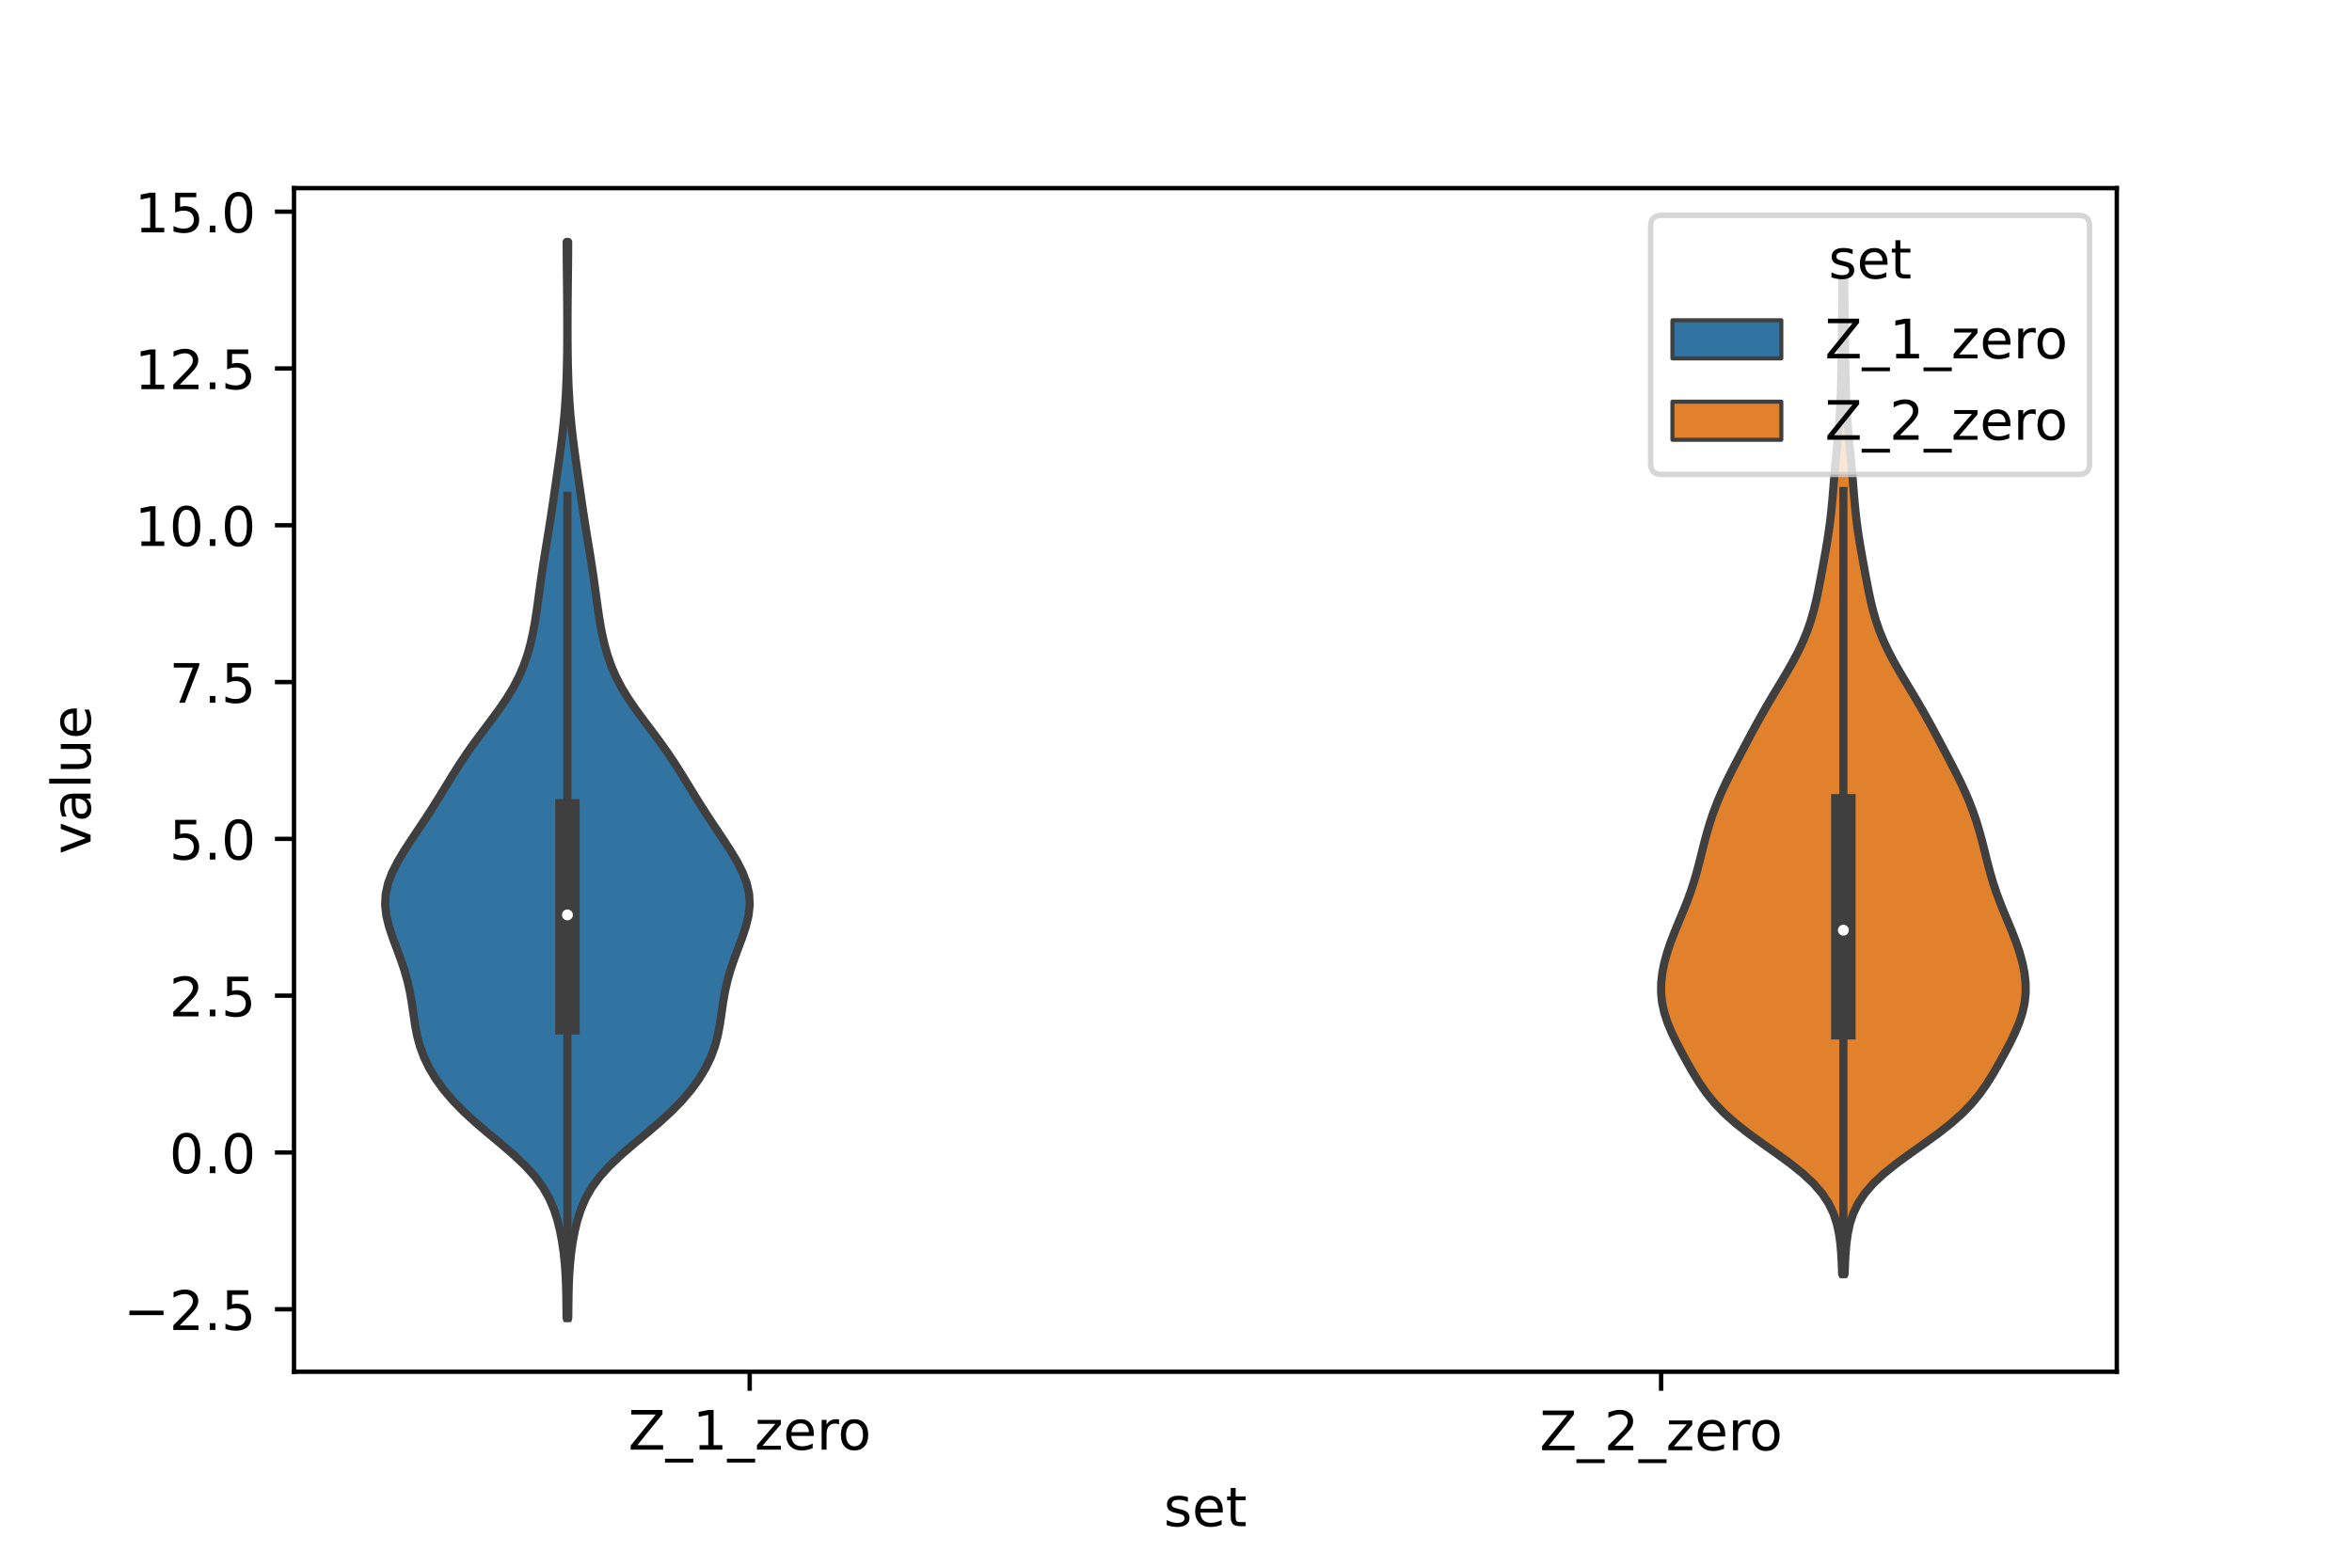 <?xml version="1.0" encoding="utf-8" standalone="no"?>
<!DOCTYPE svg PUBLIC "-//W3C//DTD SVG 1.1//EN"
  "http://www.w3.org/Graphics/SVG/1.1/DTD/svg11.dtd">
<!-- Created with matplotlib (https://matplotlib.org/) -->
<svg height="288pt" version="1.1" viewBox="0 0 432 288" width="432pt" xmlns="http://www.w3.org/2000/svg" xmlns:xlink="http://www.w3.org/1999/xlink">
 <defs>
  <style type="text/css">*{stroke-linecap:butt;stroke-linejoin:round;}</style>
 </defs>
 <g id="figure_1">
  <g id="patch_1">
   <path d="M 0 288 
L 432 288 
L 432 0 
L 0 0 
z
" style="fill:#ffffff;"/>
  </g>
  <g id="axes_1">
   <g id="patch_2">
    <path d="M 54 252 
L 388.8 252 
L 388.8 34.56 
L 54 34.56 
z
" style="fill:#ffffff;"/>
   </g>
   <g id="PolyCollection_1">
    <defs>
     <path d="M 104.375 -45.884 
L 104.065 -45.884 
L 104.047 -47.88 
L 104.021 -49.877 
L 103.971 -51.874 
L 103.883 -53.87 
L 103.742 -55.867 
L 103.534 -57.864 
L 103.249 -59.86 
L 102.873 -61.857 
L 102.383 -63.854 
L 101.738 -65.851 
L 100.88 -67.847 
L 99.744 -69.844 
L 98.278 -71.841 
L 96.468 -73.837 
L 94.355 -75.834 
L 92.036 -77.831 
L 89.64 -79.827 
L 87.302 -81.824 
L 85.126 -83.821 
L 83.177 -85.818 
L 81.478 -87.814 
L 80.03 -89.811 
L 78.827 -91.808 
L 77.863 -93.804 
L 77.128 -95.801 
L 76.596 -97.798 
L 76.218 -99.794 
L 75.924 -101.791 
L 75.637 -103.788 
L 75.291 -105.784 
L 74.844 -107.781 
L 74.278 -109.778 
L 73.605 -111.775 
L 72.863 -113.771 
L 72.117 -115.768 
L 71.452 -117.765 
L 70.963 -119.761 
L 70.74 -121.758 
L 70.843 -123.755 
L 71.289 -125.751 
L 72.052 -127.748 
L 73.071 -129.745 
L 74.269 -131.741 
L 75.569 -133.738 
L 76.905 -135.735 
L 78.231 -137.732 
L 79.521 -139.728 
L 80.769 -141.725 
L 81.989 -143.722 
L 83.214 -145.718 
L 84.479 -147.715 
L 85.817 -149.712 
L 87.236 -151.708 
L 88.721 -153.705 
L 90.228 -155.702 
L 91.695 -157.699 
L 93.06 -159.695 
L 94.275 -161.692 
L 95.314 -163.689 
L 96.174 -165.685 
L 96.872 -167.682 
L 97.431 -169.679 
L 97.881 -171.675 
L 98.247 -173.672 
L 98.556 -175.669 
L 98.834 -177.665 
L 99.104 -179.662 
L 99.381 -181.659 
L 99.676 -183.656 
L 99.988 -185.652 
L 100.312 -187.649 
L 100.639 -189.646 
L 100.96 -191.642 
L 101.269 -193.639 
L 101.566 -195.636 
L 101.855 -197.632 
L 102.14 -199.629 
L 102.425 -201.626 
L 102.707 -203.622 
L 102.979 -205.619 
L 103.232 -207.616 
L 103.458 -209.613 
L 103.652 -211.609 
L 103.811 -213.606 
L 103.937 -215.603 
L 104.033 -217.599 
L 104.102 -219.596 
L 104.149 -221.593 
L 104.178 -223.589 
L 104.194 -225.586 
L 104.2 -227.583 
L 104.197 -229.58 
L 104.187 -231.576 
L 104.171 -233.573 
L 104.15 -235.57 
L 104.127 -237.566 
L 104.106 -239.563 
L 104.091 -241.56 
L 104.086 -243.556 
L 104.354 -243.556 
L 104.354 -243.556 
L 104.349 -241.56 
L 104.334 -239.563 
L 104.313 -237.566 
L 104.29 -235.57 
L 104.269 -233.573 
L 104.253 -231.576 
L 104.243 -229.58 
L 104.24 -227.583 
L 104.246 -225.586 
L 104.262 -223.589 
L 104.291 -221.593 
L 104.338 -219.596 
L 104.407 -217.599 
L 104.503 -215.603 
L 104.629 -213.606 
L 104.788 -211.609 
L 104.982 -209.613 
L 105.208 -207.616 
L 105.461 -205.619 
L 105.733 -203.622 
L 106.015 -201.626 
L 106.3 -199.629 
L 106.585 -197.632 
L 106.874 -195.636 
L 107.171 -193.639 
L 107.48 -191.642 
L 107.801 -189.646 
L 108.128 -187.649 
L 108.452 -185.652 
L 108.764 -183.656 
L 109.059 -181.659 
L 109.336 -179.662 
L 109.606 -177.665 
L 109.884 -175.669 
L 110.193 -173.672 
L 110.559 -171.675 
L 111.009 -169.679 
L 111.568 -167.682 
L 112.266 -165.685 
L 113.126 -163.689 
L 114.165 -161.692 
L 115.38 -159.695 
L 116.745 -157.699 
L 118.212 -155.702 
L 119.719 -153.705 
L 121.204 -151.708 
L 122.623 -149.712 
L 123.961 -147.715 
L 125.226 -145.718 
L 126.451 -143.722 
L 127.671 -141.725 
L 128.919 -139.728 
L 130.209 -137.732 
L 131.535 -135.735 
L 132.871 -133.738 
L 134.171 -131.741 
L 135.369 -129.745 
L 136.388 -127.748 
L 137.151 -125.751 
L 137.597 -123.755 
L 137.7 -121.758 
L 137.477 -119.761 
L 136.988 -117.765 
L 136.323 -115.768 
L 135.577 -113.771 
L 134.835 -111.775 
L 134.162 -109.778 
L 133.596 -107.781 
L 133.149 -105.784 
L 132.803 -103.788 
L 132.516 -101.791 
L 132.222 -99.794 
L 131.844 -97.798 
L 131.312 -95.801 
L 130.577 -93.804 
L 129.613 -91.808 
L 128.41 -89.811 
L 126.962 -87.814 
L 125.263 -85.818 
L 123.314 -83.821 
L 121.138 -81.824 
L 118.8 -79.827 
L 116.404 -77.831 
L 114.085 -75.834 
L 111.972 -73.837 
L 110.162 -71.841 
L 108.696 -69.844 
L 107.56 -67.847 
L 106.702 -65.851 
L 106.057 -63.854 
L 105.567 -61.857 
L 105.191 -59.86 
L 104.906 -57.864 
L 104.698 -55.867 
L 104.557 -53.87 
L 104.469 -51.874 
L 104.419 -49.877 
L 104.393 -47.88 
L 104.375 -45.884 
z
" id="m346c05b280" style="stroke:#3f3f3f;stroke-width:1.5;"/>
    </defs>
    <g clip-path="url(#pa037b8312a)">
     <use style="fill:#3274a1;stroke:#3f3f3f;stroke-width:1.5;" x="0" xlink:href="#m346c05b280" y="288"/>
    </g>
   </g>
   <g id="PolyCollection_2">
    <defs>
     <path d="M 338.809 -53.955 
L 338.351 -53.955 
L 338.287 -55.799 
L 338.19 -57.644 
L 338.033 -59.488 
L 337.782 -61.333 
L 337.387 -63.178 
L 336.785 -65.022 
L 335.91 -66.867 
L 334.697 -68.711 
L 333.105 -70.556 
L 331.134 -72.401 
L 328.833 -74.245 
L 326.307 -76.09 
L 323.696 -77.934 
L 321.151 -79.779 
L 318.8 -81.624 
L 316.724 -83.468 
L 314.949 -85.313 
L 313.448 -87.158 
L 312.162 -89.002 
L 311.017 -90.847 
L 309.955 -92.691 
L 308.941 -94.536 
L 307.974 -96.381 
L 307.08 -98.225 
L 306.305 -100.07 
L 305.698 -101.914 
L 305.291 -103.759 
L 305.1 -105.604 
L 305.118 -107.448 
L 305.324 -109.293 
L 305.694 -111.137 
L 306.202 -112.982 
L 306.824 -114.827 
L 307.53 -116.671 
L 308.288 -118.516 
L 309.058 -120.36 
L 309.801 -122.205 
L 310.486 -124.05 
L 311.097 -125.894 
L 311.637 -127.739 
L 312.123 -129.584 
L 312.584 -131.428 
L 313.049 -133.273 
L 313.546 -135.117 
L 314.098 -136.962 
L 314.72 -138.807 
L 315.423 -140.651 
L 316.208 -142.496 
L 317.066 -144.34 
L 317.982 -146.185 
L 318.933 -148.03 
L 319.901 -149.874 
L 320.877 -151.719 
L 321.86 -153.563 
L 322.862 -155.408 
L 323.894 -157.253 
L 324.964 -159.097 
L 326.065 -160.942 
L 327.177 -162.786 
L 328.273 -164.631 
L 329.321 -166.476 
L 330.291 -168.32 
L 331.159 -170.165 
L 331.915 -172.009 
L 332.557 -173.854 
L 333.095 -175.699 
L 333.55 -177.543 
L 333.945 -179.388 
L 334.305 -181.233 
L 334.649 -183.077 
L 334.986 -184.922 
L 335.315 -186.766 
L 335.626 -188.611 
L 335.909 -190.456 
L 336.156 -192.3 
L 336.364 -194.145 
L 336.54 -195.989 
L 336.697 -197.834 
L 336.847 -199.679 
L 337.003 -201.523 
L 337.169 -203.368 
L 337.345 -205.212 
L 337.523 -207.057 
L 337.692 -208.902 
L 337.842 -210.746 
L 337.965 -212.591 
L 338.057 -214.435 
L 338.123 -216.28 
L 338.167 -218.125 
L 338.2 -219.969 
L 338.229 -221.814 
L 338.258 -223.659 
L 338.288 -225.503 
L 338.319 -227.348 
L 338.346 -229.192 
L 338.368 -231.037 
L 338.386 -232.882 
L 338.401 -234.726 
L 338.416 -236.571 
L 338.744 -236.571 
L 338.744 -236.571 
L 338.759 -234.726 
L 338.774 -232.882 
L 338.792 -231.037 
L 338.814 -229.192 
L 338.841 -227.348 
L 338.872 -225.503 
L 338.902 -223.659 
L 338.931 -221.814 
L 338.96 -219.969 
L 338.993 -218.125 
L 339.037 -216.28 
L 339.103 -214.435 
L 339.195 -212.591 
L 339.318 -210.746 
L 339.468 -208.902 
L 339.637 -207.057 
L 339.815 -205.212 
L 339.991 -203.368 
L 340.157 -201.523 
L 340.313 -199.679 
L 340.463 -197.834 
L 340.62 -195.989 
L 340.796 -194.145 
L 341.004 -192.3 
L 341.251 -190.456 
L 341.534 -188.611 
L 341.845 -186.766 
L 342.174 -184.922 
L 342.511 -183.077 
L 342.855 -181.233 
L 343.215 -179.388 
L 343.61 -177.543 
L 344.065 -175.699 
L 344.603 -173.854 
L 345.245 -172.009 
L 346.001 -170.165 
L 346.869 -168.32 
L 347.839 -166.476 
L 348.887 -164.631 
L 349.983 -162.786 
L 351.095 -160.942 
L 352.196 -159.097 
L 353.266 -157.253 
L 354.298 -155.408 
L 355.3 -153.563 
L 356.283 -151.719 
L 357.259 -149.874 
L 358.227 -148.03 
L 359.178 -146.185 
L 360.094 -144.34 
L 360.952 -142.496 
L 361.737 -140.651 
L 362.44 -138.807 
L 363.062 -136.962 
L 363.614 -135.117 
L 364.111 -133.273 
L 364.576 -131.428 
L 365.037 -129.584 
L 365.523 -127.739 
L 366.063 -125.894 
L 366.674 -124.05 
L 367.359 -122.205 
L 368.102 -120.36 
L 368.872 -118.516 
L 369.63 -116.671 
L 370.336 -114.827 
L 370.958 -112.982 
L 371.466 -111.137 
L 371.836 -109.293 
L 372.042 -107.448 
L 372.06 -105.604 
L 371.869 -103.759 
L 371.462 -101.914 
L 370.855 -100.07 
L 370.08 -98.225 
L 369.186 -96.381 
L 368.219 -94.536 
L 367.205 -92.691 
L 366.143 -90.847 
L 364.998 -89.002 
L 363.712 -87.158 
L 362.211 -85.313 
L 360.436 -83.468 
L 358.36 -81.624 
L 356.009 -79.779 
L 353.464 -77.934 
L 350.853 -76.09 
L 348.327 -74.245 
L 346.026 -72.401 
L 344.055 -70.556 
L 342.463 -68.711 
L 341.25 -66.867 
L 340.375 -65.022 
L 339.773 -63.178 
L 339.378 -61.333 
L 339.127 -59.488 
L 338.97 -57.644 
L 338.873 -55.799 
L 338.809 -53.955 
z
" id="mf74b402e13" style="stroke:#3f3f3f;stroke-width:1.5;"/>
    </defs>
    <g clip-path="url(#pa037b8312a)">
     <use style="fill:#e1812c;stroke:#3f3f3f;stroke-width:1.5;" x="0" xlink:href="#mf74b402e13" y="288"/>
    </g>
   </g>
   <g id="patch_3">
    <path clip-path="url(#pa037b8312a)" d="M 137.7 211.719 
L 137.7 211.719 
L 137.7 211.719 
L 137.7 211.719 
z
" style="fill:#3274a1;stroke:#3f3f3f;stroke-linejoin:miter;stroke-width:0.75;"/>
   </g>
   <g id="patch_4">
    <path clip-path="url(#pa037b8312a)" d="M 137.7 211.719 
L 137.7 211.719 
L 137.7 211.719 
L 137.7 211.719 
z
" style="fill:#e1812c;stroke:#3f3f3f;stroke-linejoin:miter;stroke-width:0.75;"/>
   </g>
   <g id="matplotlib.axis_1">
    <g id="xtick_1">
     <g id="line2d_1">
      <defs>
       <path d="M 0 0 
L 0 3.5 
" id="ma9182bff49" style="stroke:#000000;stroke-width:0.8;"/>
      </defs>
      <g>
       <use style="stroke:#000000;stroke-width:0.8;" x="137.7" xlink:href="#ma9182bff49" y="252"/>
      </g>
     </g>
     <g id="text_1">
      <!-- Z_1_zero -->
      <g transform="translate(115.391 266.32)scale(0.1 -0.1)">
       <defs>
        <path d="M 5.609 72.906 
L 62.891 72.906 
L 62.891 65.375 
L 16.797 8.297 
L 64.016 8.297 
L 64.016 0 
L 4.5 0 
L 4.5 7.516 
L 50.594 64.594 
L 5.609 64.594 
z
" id="DejaVuSans-90"/>
        <path d="M 50.984 -16.609 
L 50.984 -23.578 
L -0.984 -23.578 
L -0.984 -16.609 
z
" id="DejaVuSans-95"/>
        <path d="M 12.406 8.297 
L 28.516 8.297 
L 28.516 63.922 
L 10.984 60.406 
L 10.984 69.391 
L 28.422 72.906 
L 38.281 72.906 
L 38.281 8.297 
L 54.391 8.297 
L 54.391 0 
L 12.406 0 
z
" id="DejaVuSans-49"/>
        <path d="M 5.516 54.688 
L 48.188 54.688 
L 48.188 46.484 
L 14.406 7.172 
L 48.188 7.172 
L 48.188 0 
L 4.297 0 
L 4.297 8.203 
L 38.094 47.516 
L 5.516 47.516 
z
" id="DejaVuSans-122"/>
        <path d="M 56.203 29.594 
L 56.203 25.203 
L 14.891 25.203 
Q 15.484 15.922 20.484 11.062 
Q 25.484 6.203 34.422 6.203 
Q 39.594 6.203 44.453 7.469 
Q 49.312 8.734 54.109 11.281 
L 54.109 2.781 
Q 49.266 0.734 44.188 -0.344 
Q 39.109 -1.422 33.891 -1.422 
Q 20.797 -1.422 13.156 6.188 
Q 5.516 13.812 5.516 26.812 
Q 5.516 40.234 12.766 48.109 
Q 20.016 56 32.328 56 
Q 43.359 56 49.781 48.891 
Q 56.203 41.797 56.203 29.594 
z
M 47.219 32.234 
Q 47.125 39.594 43.094 43.984 
Q 39.062 48.391 32.422 48.391 
Q 24.906 48.391 20.391 44.141 
Q 15.875 39.891 15.188 32.172 
z
" id="DejaVuSans-101"/>
        <path d="M 41.109 46.297 
Q 39.594 47.172 37.812 47.578 
Q 36.031 48 33.891 48 
Q 26.266 48 22.188 43.047 
Q 18.109 38.094 18.109 28.812 
L 18.109 0 
L 9.078 0 
L 9.078 54.688 
L 18.109 54.688 
L 18.109 46.188 
Q 20.953 51.172 25.484 53.578 
Q 30.031 56 36.531 56 
Q 37.453 56 38.578 55.875 
Q 39.703 55.766 41.062 55.516 
z
" id="DejaVuSans-114"/>
        <path d="M 30.609 48.391 
Q 23.391 48.391 19.188 42.75 
Q 14.984 37.109 14.984 27.297 
Q 14.984 17.484 19.156 11.844 
Q 23.344 6.203 30.609 6.203 
Q 37.797 6.203 41.984 11.859 
Q 46.188 17.531 46.188 27.297 
Q 46.188 37.016 41.984 42.703 
Q 37.797 48.391 30.609 48.391 
z
M 30.609 56 
Q 42.328 56 49.016 48.375 
Q 55.719 40.766 55.719 27.297 
Q 55.719 13.875 49.016 6.219 
Q 42.328 -1.422 30.609 -1.422 
Q 18.844 -1.422 12.172 6.219 
Q 5.516 13.875 5.516 27.297 
Q 5.516 40.766 12.172 48.375 
Q 18.844 56 30.609 56 
z
" id="DejaVuSans-111"/>
       </defs>
       <use xlink:href="#DejaVuSans-90"/>
       <use x="68.506" xlink:href="#DejaVuSans-95"/>
       <use x="118.506" xlink:href="#DejaVuSans-49"/>
       <use x="182.129" xlink:href="#DejaVuSans-95"/>
       <use x="232.129" xlink:href="#DejaVuSans-122"/>
       <use x="284.619" xlink:href="#DejaVuSans-101"/>
       <use x="346.143" xlink:href="#DejaVuSans-114"/>
       <use x="385.006" xlink:href="#DejaVuSans-111"/>
      </g>
     </g>
    </g>
    <g id="xtick_2">
     <g id="line2d_2">
      <g>
       <use style="stroke:#000000;stroke-width:0.8;" x="305.1" xlink:href="#ma9182bff49" y="252"/>
      </g>
     </g>
     <g id="text_2">
      <!-- Z_2_zero -->
      <g transform="translate(282.791 266.422)scale(0.1 -0.1)">
       <defs>
        <path d="M 19.188 8.297 
L 53.609 8.297 
L 53.609 0 
L 7.328 0 
L 7.328 8.297 
Q 12.938 14.109 22.625 23.891 
Q 32.328 33.688 34.812 36.531 
Q 39.547 41.844 41.422 45.531 
Q 43.312 49.219 43.312 52.781 
Q 43.312 58.594 39.234 62.25 
Q 35.156 65.922 28.609 65.922 
Q 23.969 65.922 18.812 64.312 
Q 13.672 62.703 7.812 59.422 
L 7.812 69.391 
Q 13.766 71.781 18.938 73 
Q 24.125 74.219 28.422 74.219 
Q 39.75 74.219 46.484 68.547 
Q 53.219 62.891 53.219 53.422 
Q 53.219 48.922 51.531 44.891 
Q 49.859 40.875 45.406 35.406 
Q 44.188 33.984 37.641 27.219 
Q 31.109 20.453 19.188 8.297 
z
" id="DejaVuSans-50"/>
       </defs>
       <use xlink:href="#DejaVuSans-90"/>
       <use x="68.506" xlink:href="#DejaVuSans-95"/>
       <use x="118.506" xlink:href="#DejaVuSans-50"/>
       <use x="182.129" xlink:href="#DejaVuSans-95"/>
       <use x="232.129" xlink:href="#DejaVuSans-122"/>
       <use x="284.619" xlink:href="#DejaVuSans-101"/>
       <use x="346.143" xlink:href="#DejaVuSans-114"/>
       <use x="385.006" xlink:href="#DejaVuSans-111"/>
      </g>
     </g>
    </g>
    <g id="text_3">
     <!-- set -->
     <g transform="translate(213.759 280.378)scale(0.1 -0.1)">
      <defs>
       <path d="M 44.281 53.078 
L 44.281 44.578 
Q 40.484 46.531 36.375 47.5 
Q 32.281 48.484 27.875 48.484 
Q 21.188 48.484 17.844 46.438 
Q 14.5 44.391 14.5 40.281 
Q 14.5 37.156 16.891 35.375 
Q 19.281 33.594 26.516 31.984 
L 29.594 31.297 
Q 39.156 29.25 43.188 25.516 
Q 47.219 21.781 47.219 15.094 
Q 47.219 7.469 41.188 3.016 
Q 35.156 -1.422 24.609 -1.422 
Q 20.219 -1.422 15.453 -0.562 
Q 10.688 0.297 5.422 2 
L 5.422 11.281 
Q 10.406 8.688 15.234 7.391 
Q 20.062 6.109 24.812 6.109 
Q 31.156 6.109 34.562 8.281 
Q 37.984 10.453 37.984 14.406 
Q 37.984 18.062 35.516 20.016 
Q 33.062 21.969 24.703 23.781 
L 21.578 24.516 
Q 13.234 26.266 9.516 29.906 
Q 5.812 33.547 5.812 39.891 
Q 5.812 47.609 11.281 51.797 
Q 16.75 56 26.812 56 
Q 31.781 56 36.172 55.266 
Q 40.578 54.547 44.281 53.078 
z
" id="DejaVuSans-115"/>
       <path d="M 18.312 70.219 
L 18.312 54.688 
L 36.812 54.688 
L 36.812 47.703 
L 18.312 47.703 
L 18.312 18.016 
Q 18.312 11.328 20.141 9.422 
Q 21.969 7.516 27.594 7.516 
L 36.812 7.516 
L 36.812 0 
L 27.594 0 
Q 17.188 0 13.234 3.875 
Q 9.281 7.766 9.281 18.016 
L 9.281 47.703 
L 2.688 47.703 
L 2.688 54.688 
L 9.281 54.688 
L 9.281 70.219 
z
" id="DejaVuSans-116"/>
      </defs>
      <use xlink:href="#DejaVuSans-115"/>
      <use x="52.1" xlink:href="#DejaVuSans-101"/>
      <use x="113.623" xlink:href="#DejaVuSans-116"/>
     </g>
    </g>
   </g>
   <g id="matplotlib.axis_2">
    <g id="ytick_1">
     <g id="line2d_3">
      <defs>
       <path d="M 0 0 
L -3.5 0 
" id="m03640f7f70" style="stroke:#000000;stroke-width:0.8;"/>
      </defs>
      <g>
       <use style="stroke:#000000;stroke-width:0.8;" x="54" xlink:href="#m03640f7f70" y="240.524"/>
      </g>
     </g>
     <g id="text_4">
      <!-- −2.5 -->
      <g transform="translate(22.717 244.323)scale(0.1 -0.1)">
       <defs>
        <path d="M 10.594 35.5 
L 73.188 35.5 
L 73.188 27.203 
L 10.594 27.203 
z
" id="DejaVuSans-8722"/>
        <path d="M 10.688 12.406 
L 21 12.406 
L 21 0 
L 10.688 0 
z
" id="DejaVuSans-46"/>
        <path d="M 10.797 72.906 
L 49.516 72.906 
L 49.516 64.594 
L 19.828 64.594 
L 19.828 46.734 
Q 21.969 47.469 24.109 47.828 
Q 26.266 48.188 28.422 48.188 
Q 40.625 48.188 47.75 41.5 
Q 54.891 34.812 54.891 23.391 
Q 54.891 11.625 47.562 5.094 
Q 40.234 -1.422 26.906 -1.422 
Q 22.312 -1.422 17.547 -0.641 
Q 12.797 0.141 7.719 1.703 
L 7.719 11.625 
Q 12.109 9.234 16.797 8.062 
Q 21.484 6.891 26.703 6.891 
Q 35.156 6.891 40.078 11.328 
Q 45.016 15.766 45.016 23.391 
Q 45.016 31 40.078 35.438 
Q 35.156 39.891 26.703 39.891 
Q 22.75 39.891 18.812 39.016 
Q 14.891 38.141 10.797 36.281 
z
" id="DejaVuSans-53"/>
       </defs>
       <use xlink:href="#DejaVuSans-8722"/>
       <use x="83.789" xlink:href="#DejaVuSans-50"/>
       <use x="147.412" xlink:href="#DejaVuSans-46"/>
       <use x="179.199" xlink:href="#DejaVuSans-53"/>
      </g>
     </g>
    </g>
    <g id="ytick_2">
     <g id="line2d_4">
      <g>
       <use style="stroke:#000000;stroke-width:0.8;" x="54" xlink:href="#m03640f7f70" y="211.719"/>
      </g>
     </g>
     <g id="text_5">
      <!-- 0.0 -->
      <g transform="translate(31.097 215.518)scale(0.1 -0.1)">
       <defs>
        <path d="M 31.781 66.406 
Q 24.172 66.406 20.328 58.906 
Q 16.5 51.422 16.5 36.375 
Q 16.5 21.391 20.328 13.891 
Q 24.172 6.391 31.781 6.391 
Q 39.453 6.391 43.281 13.891 
Q 47.125 21.391 47.125 36.375 
Q 47.125 51.422 43.281 58.906 
Q 39.453 66.406 31.781 66.406 
z
M 31.781 74.219 
Q 44.047 74.219 50.516 64.516 
Q 56.984 54.828 56.984 36.375 
Q 56.984 17.969 50.516 8.266 
Q 44.047 -1.422 31.781 -1.422 
Q 19.531 -1.422 13.062 8.266 
Q 6.594 17.969 6.594 36.375 
Q 6.594 54.828 13.062 64.516 
Q 19.531 74.219 31.781 74.219 
z
" id="DejaVuSans-48"/>
       </defs>
       <use xlink:href="#DejaVuSans-48"/>
       <use x="63.623" xlink:href="#DejaVuSans-46"/>
       <use x="95.41" xlink:href="#DejaVuSans-48"/>
      </g>
     </g>
    </g>
    <g id="ytick_3">
     <g id="line2d_5">
      <g>
       <use style="stroke:#000000;stroke-width:0.8;" x="54" xlink:href="#m03640f7f70" y="182.913"/>
      </g>
     </g>
     <g id="text_6">
      <!-- 2.5 -->
      <g transform="translate(31.097 186.713)scale(0.1 -0.1)">
       <use xlink:href="#DejaVuSans-50"/>
       <use x="63.623" xlink:href="#DejaVuSans-46"/>
       <use x="95.41" xlink:href="#DejaVuSans-53"/>
      </g>
     </g>
    </g>
    <g id="ytick_4">
     <g id="line2d_6">
      <g>
       <use style="stroke:#000000;stroke-width:0.8;" x="54" xlink:href="#m03640f7f70" y="154.108"/>
      </g>
     </g>
     <g id="text_7">
      <!-- 5.0 -->
      <g transform="translate(31.097 157.908)scale(0.1 -0.1)">
       <use xlink:href="#DejaVuSans-53"/>
       <use x="63.623" xlink:href="#DejaVuSans-46"/>
       <use x="95.41" xlink:href="#DejaVuSans-48"/>
      </g>
     </g>
    </g>
    <g id="ytick_5">
     <g id="line2d_7">
      <g>
       <use style="stroke:#000000;stroke-width:0.8;" x="54" xlink:href="#m03640f7f70" y="125.303"/>
      </g>
     </g>
     <g id="text_8">
      <!-- 7.5 -->
      <g transform="translate(31.097 129.102)scale(0.1 -0.1)">
       <defs>
        <path d="M 8.203 72.906 
L 55.078 72.906 
L 55.078 68.703 
L 28.609 0 
L 18.312 0 
L 43.219 64.594 
L 8.203 64.594 
z
" id="DejaVuSans-55"/>
       </defs>
       <use xlink:href="#DejaVuSans-55"/>
       <use x="63.623" xlink:href="#DejaVuSans-46"/>
       <use x="95.41" xlink:href="#DejaVuSans-53"/>
      </g>
     </g>
    </g>
    <g id="ytick_6">
     <g id="line2d_8">
      <g>
       <use style="stroke:#000000;stroke-width:0.8;" x="54" xlink:href="#m03640f7f70" y="96.498"/>
      </g>
     </g>
     <g id="text_9">
      <!-- 10.0 -->
      <g transform="translate(24.734 100.297)scale(0.1 -0.1)">
       <use xlink:href="#DejaVuSans-49"/>
       <use x="63.623" xlink:href="#DejaVuSans-48"/>
       <use x="127.246" xlink:href="#DejaVuSans-46"/>
       <use x="159.033" xlink:href="#DejaVuSans-48"/>
      </g>
     </g>
    </g>
    <g id="ytick_7">
     <g id="line2d_9">
      <g>
       <use style="stroke:#000000;stroke-width:0.8;" x="54" xlink:href="#m03640f7f70" y="67.693"/>
      </g>
     </g>
     <g id="text_10">
      <!-- 12.5 -->
      <g transform="translate(24.734 71.492)scale(0.1 -0.1)">
       <use xlink:href="#DejaVuSans-49"/>
       <use x="63.623" xlink:href="#DejaVuSans-50"/>
       <use x="127.246" xlink:href="#DejaVuSans-46"/>
       <use x="159.033" xlink:href="#DejaVuSans-53"/>
      </g>
     </g>
    </g>
    <g id="ytick_8">
     <g id="line2d_10">
      <g>
       <use style="stroke:#000000;stroke-width:0.8;" x="54" xlink:href="#m03640f7f70" y="38.888"/>
      </g>
     </g>
     <g id="text_11">
      <!-- 15.0 -->
      <g transform="translate(24.734 42.687)scale(0.1 -0.1)">
       <use xlink:href="#DejaVuSans-49"/>
       <use x="63.623" xlink:href="#DejaVuSans-53"/>
       <use x="127.246" xlink:href="#DejaVuSans-46"/>
       <use x="159.033" xlink:href="#DejaVuSans-48"/>
      </g>
     </g>
    </g>
    <g id="text_12">
     <!-- value -->
     <g transform="translate(16.637 156.938)rotate(-90)scale(0.1 -0.1)">
      <defs>
       <path d="M 2.984 54.688 
L 12.5 54.688 
L 29.594 8.797 
L 46.688 54.688 
L 56.203 54.688 
L 35.688 0 
L 23.484 0 
z
" id="DejaVuSans-118"/>
       <path d="M 34.281 27.484 
Q 23.391 27.484 19.188 25 
Q 14.984 22.516 14.984 16.5 
Q 14.984 11.719 18.141 8.906 
Q 21.297 6.109 26.703 6.109 
Q 34.188 6.109 38.703 11.406 
Q 43.219 16.703 43.219 25.484 
L 43.219 27.484 
z
M 52.203 31.203 
L 52.203 0 
L 43.219 0 
L 43.219 8.297 
Q 40.141 3.328 35.547 0.953 
Q 30.953 -1.422 24.312 -1.422 
Q 15.922 -1.422 10.953 3.297 
Q 6 8.016 6 15.922 
Q 6 25.141 12.172 29.828 
Q 18.359 34.516 30.609 34.516 
L 43.219 34.516 
L 43.219 35.406 
Q 43.219 41.609 39.141 45 
Q 35.062 48.391 27.688 48.391 
Q 23 48.391 18.547 47.266 
Q 14.109 46.141 10.016 43.891 
L 10.016 52.203 
Q 14.938 54.109 19.578 55.047 
Q 24.219 56 28.609 56 
Q 40.484 56 46.344 49.844 
Q 52.203 43.703 52.203 31.203 
z
" id="DejaVuSans-97"/>
       <path d="M 9.422 75.984 
L 18.406 75.984 
L 18.406 0 
L 9.422 0 
z
" id="DejaVuSans-108"/>
       <path d="M 8.5 21.578 
L 8.5 54.688 
L 17.484 54.688 
L 17.484 21.922 
Q 17.484 14.156 20.5 10.266 
Q 23.531 6.391 29.594 6.391 
Q 36.859 6.391 41.078 11.031 
Q 45.312 15.672 45.312 23.688 
L 45.312 54.688 
L 54.297 54.688 
L 54.297 0 
L 45.312 0 
L 45.312 8.406 
Q 42.047 3.422 37.719 1 
Q 33.406 -1.422 27.688 -1.422 
Q 18.266 -1.422 13.375 4.438 
Q 8.5 10.297 8.5 21.578 
z
M 31.109 56 
z
" id="DejaVuSans-117"/>
      </defs>
      <use xlink:href="#DejaVuSans-118"/>
      <use x="59.18" xlink:href="#DejaVuSans-97"/>
      <use x="120.459" xlink:href="#DejaVuSans-108"/>
      <use x="148.242" xlink:href="#DejaVuSans-117"/>
      <use x="211.621" xlink:href="#DejaVuSans-101"/>
     </g>
    </g>
   </g>
   <g id="line2d_11">
    <path clip-path="url(#pa037b8312a)" d="M 104.22 242.116 
L 104.22 91.076 
" style="fill:none;stroke:#3f3f3f;stroke-linecap:square;stroke-width:1.5;"/>
   </g>
   <g id="line2d_12">
    <path clip-path="url(#pa037b8312a)" d="M 104.22 187.801 
L 104.22 149.059 
" style="fill:none;stroke:#3f3f3f;stroke-linecap:square;stroke-width:4.5;"/>
   </g>
   <g id="line2d_13">
    <path clip-path="url(#pa037b8312a)" d="M 338.58 234.045 
L 338.58 90.2 
" style="fill:none;stroke:#3f3f3f;stroke-linecap:square;stroke-width:1.5;"/>
   </g>
   <g id="line2d_14">
    <path clip-path="url(#pa037b8312a)" d="M 338.58 188.717 
L 338.58 148.131 
" style="fill:none;stroke:#3f3f3f;stroke-linecap:square;stroke-width:4.5;"/>
   </g>
   <g id="patch_5">
    <path d="M 54 252 
L 54 34.56 
" style="fill:none;stroke:#000000;stroke-linecap:square;stroke-linejoin:miter;stroke-width:0.8;"/>
   </g>
   <g id="patch_6">
    <path d="M 388.8 252 
L 388.8 34.56 
" style="fill:none;stroke:#000000;stroke-linecap:square;stroke-linejoin:miter;stroke-width:0.8;"/>
   </g>
   <g id="patch_7">
    <path d="M 54 252 
L 388.8 252 
" style="fill:none;stroke:#000000;stroke-linecap:square;stroke-linejoin:miter;stroke-width:0.8;"/>
   </g>
   <g id="patch_8">
    <path d="M 54 34.56 
L 388.8 34.56 
" style="fill:none;stroke:#000000;stroke-linecap:square;stroke-linejoin:miter;stroke-width:0.8;"/>
   </g>
   <g id="PathCollection_1">
    <defs>
     <path d="M 0 1.5 
C 0.398 1.5 0.779 1.342 1.061 1.061 
C 1.342 0.779 1.5 0.398 1.5 0 
C 1.5 -0.398 1.342 -0.779 1.061 -1.061 
C 0.779 -1.342 0.398 -1.5 0 -1.5 
C -0.398 -1.5 -0.779 -1.342 -1.061 -1.061 
C -1.342 -0.779 -1.5 -0.398 -1.5 0 
C -1.5 0.398 -1.342 0.779 -1.061 1.061 
C -0.779 1.342 -0.398 1.5 0 1.5 
z
" id="mbf9a924a32" style="stroke:#3f3f3f;"/>
    </defs>
    <g clip-path="url(#pa037b8312a)">
     <use style="fill:#ffffff;stroke:#3f3f3f;" x="104.22" xlink:href="#mbf9a924a32" y="168.073"/>
    </g>
   </g>
   <g id="PathCollection_2">
    <g clip-path="url(#pa037b8312a)">
     <use style="fill:#ffffff;stroke:#3f3f3f;" x="338.58" xlink:href="#mbf9a924a32" y="170.884"/>
    </g>
   </g>
   <g id="legend_1">
    <g id="patch_9">
     <path d="M 305.181 87.151 
L 381.8 87.151 
Q 383.8 87.151 383.8 85.151 
L 383.8 41.56 
Q 383.8 39.56 381.8 39.56 
L 305.181 39.56 
Q 303.181 39.56 303.181 41.56 
L 303.181 85.151 
Q 303.181 87.151 305.181 87.151 
z
" style="fill:#ffffff;opacity:0.8;stroke:#cccccc;stroke-linejoin:miter;"/>
    </g>
    <g id="text_13">
     <!-- set -->
     <g transform="translate(335.849 51.158)scale(0.1 -0.1)">
      <use xlink:href="#DejaVuSans-115"/>
      <use x="52.1" xlink:href="#DejaVuSans-101"/>
      <use x="113.623" xlink:href="#DejaVuSans-116"/>
     </g>
    </g>
    <g id="patch_10">
     <path d="M 307.181 65.837 
L 327.181 65.837 
L 327.181 58.837 
L 307.181 58.837 
z
" style="fill:#3274a1;stroke:#3f3f3f;stroke-linejoin:miter;stroke-width:0.75;"/>
    </g>
    <g id="text_14">
     <!-- Z_1_zero -->
     <g transform="translate(335.181 65.837)scale(0.1 -0.1)">
      <use xlink:href="#DejaVuSans-90"/>
      <use x="68.506" xlink:href="#DejaVuSans-95"/>
      <use x="118.506" xlink:href="#DejaVuSans-49"/>
      <use x="182.129" xlink:href="#DejaVuSans-95"/>
      <use x="232.129" xlink:href="#DejaVuSans-122"/>
      <use x="284.619" xlink:href="#DejaVuSans-101"/>
      <use x="346.143" xlink:href="#DejaVuSans-114"/>
      <use x="385.006" xlink:href="#DejaVuSans-111"/>
     </g>
    </g>
    <g id="patch_11">
     <path d="M 307.181 80.793 
L 327.181 80.793 
L 327.181 73.793 
L 307.181 73.793 
z
" style="fill:#e1812c;stroke:#3f3f3f;stroke-linejoin:miter;stroke-width:0.75;"/>
    </g>
    <g id="text_15">
     <!-- Z_2_zero -->
     <g transform="translate(335.181 80.793)scale(0.1 -0.1)">
      <use xlink:href="#DejaVuSans-90"/>
      <use x="68.506" xlink:href="#DejaVuSans-95"/>
      <use x="118.506" xlink:href="#DejaVuSans-50"/>
      <use x="182.129" xlink:href="#DejaVuSans-95"/>
      <use x="232.129" xlink:href="#DejaVuSans-122"/>
      <use x="284.619" xlink:href="#DejaVuSans-101"/>
      <use x="346.143" xlink:href="#DejaVuSans-114"/>
      <use x="385.006" xlink:href="#DejaVuSans-111"/>
     </g>
    </g>
   </g>
  </g>
 </g>
 <defs>
  <clipPath id="pa037b8312a">
   <rect height="217.44" width="334.8" x="54" y="34.56"/>
  </clipPath>
 </defs>
</svg>
